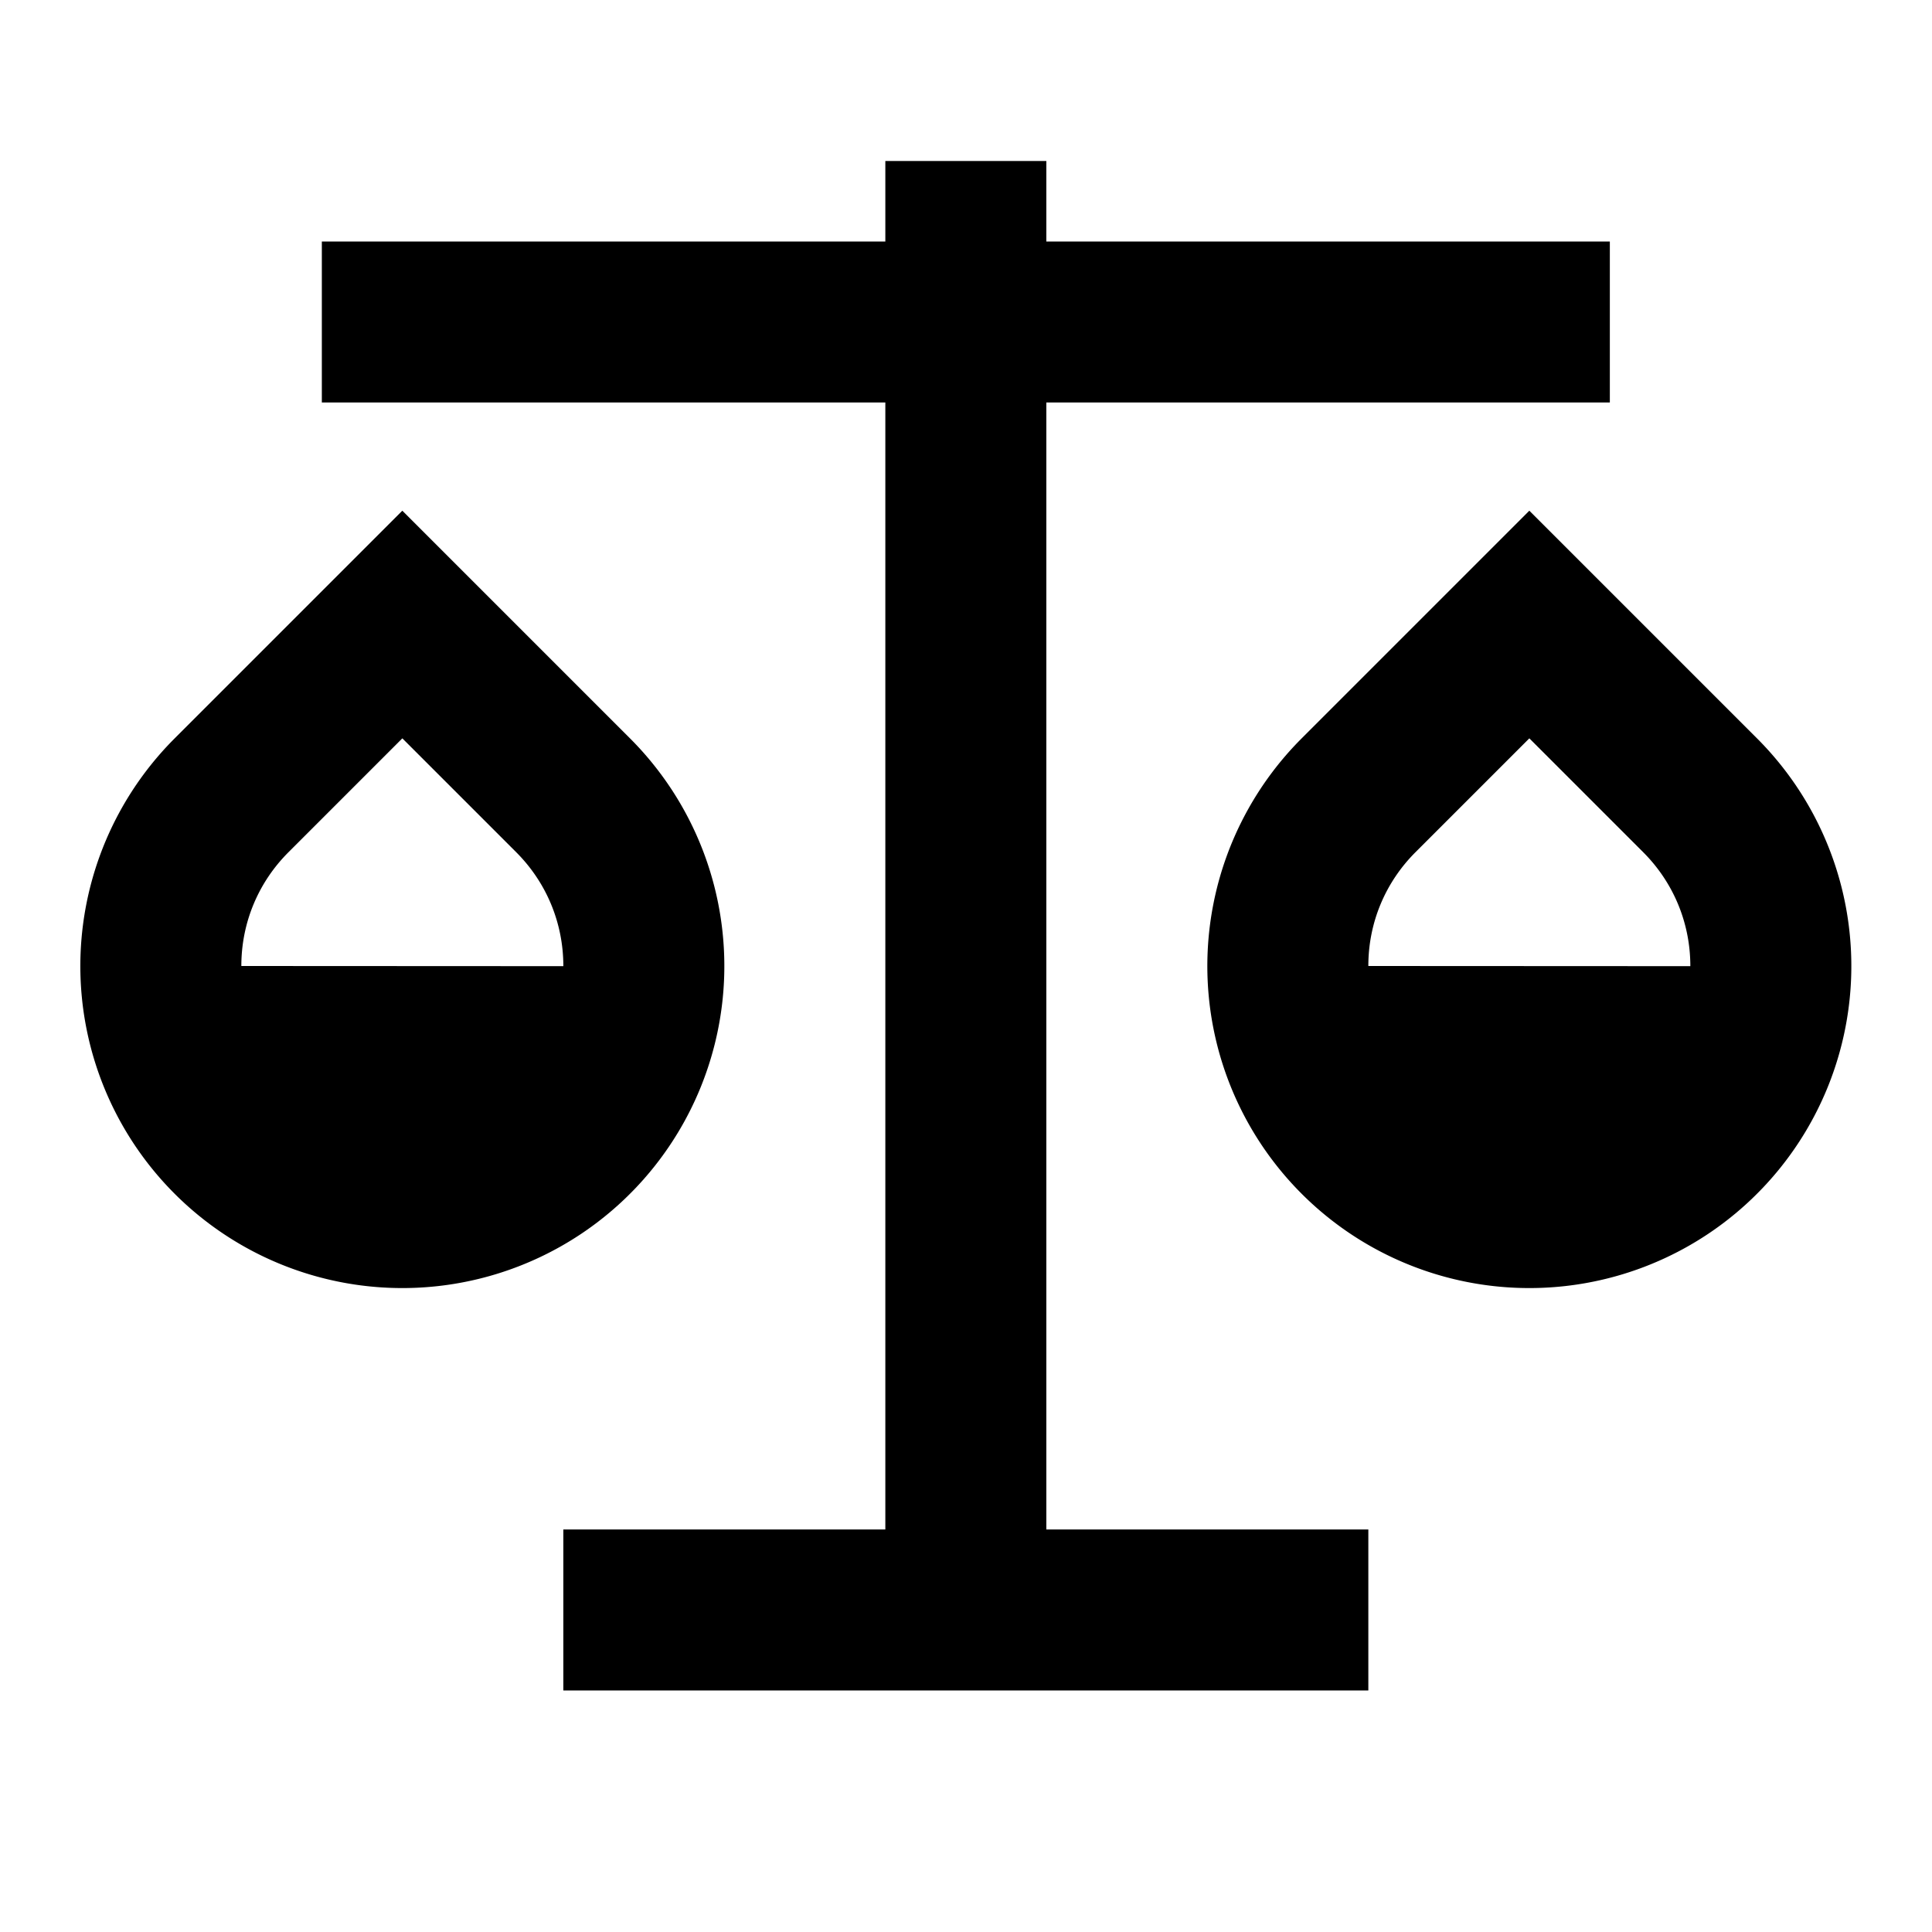 <svg xmlns="http://www.w3.org/2000/svg" viewBox="0 0 24 24"><path d="M10.998 2v1h-7v2h7v14h-4v2h10v-2h-4V5h7V3h-7V2zm-6 4.344L2.17 9.172a4 4 0 1 0 5.656 0zm14 0L16.17 9.172a4 4 0 1 0 5.656 0zm-14 2.828 1.414 1.414c.374.374.586.876.586 1.416l-4-.002c0-.54.212-1.04.586-1.414zm14 0 1.414 1.414c.374.374.586.876.586 1.416l-4-.002c0-.54.212-1.04.586-1.414z"/></svg>